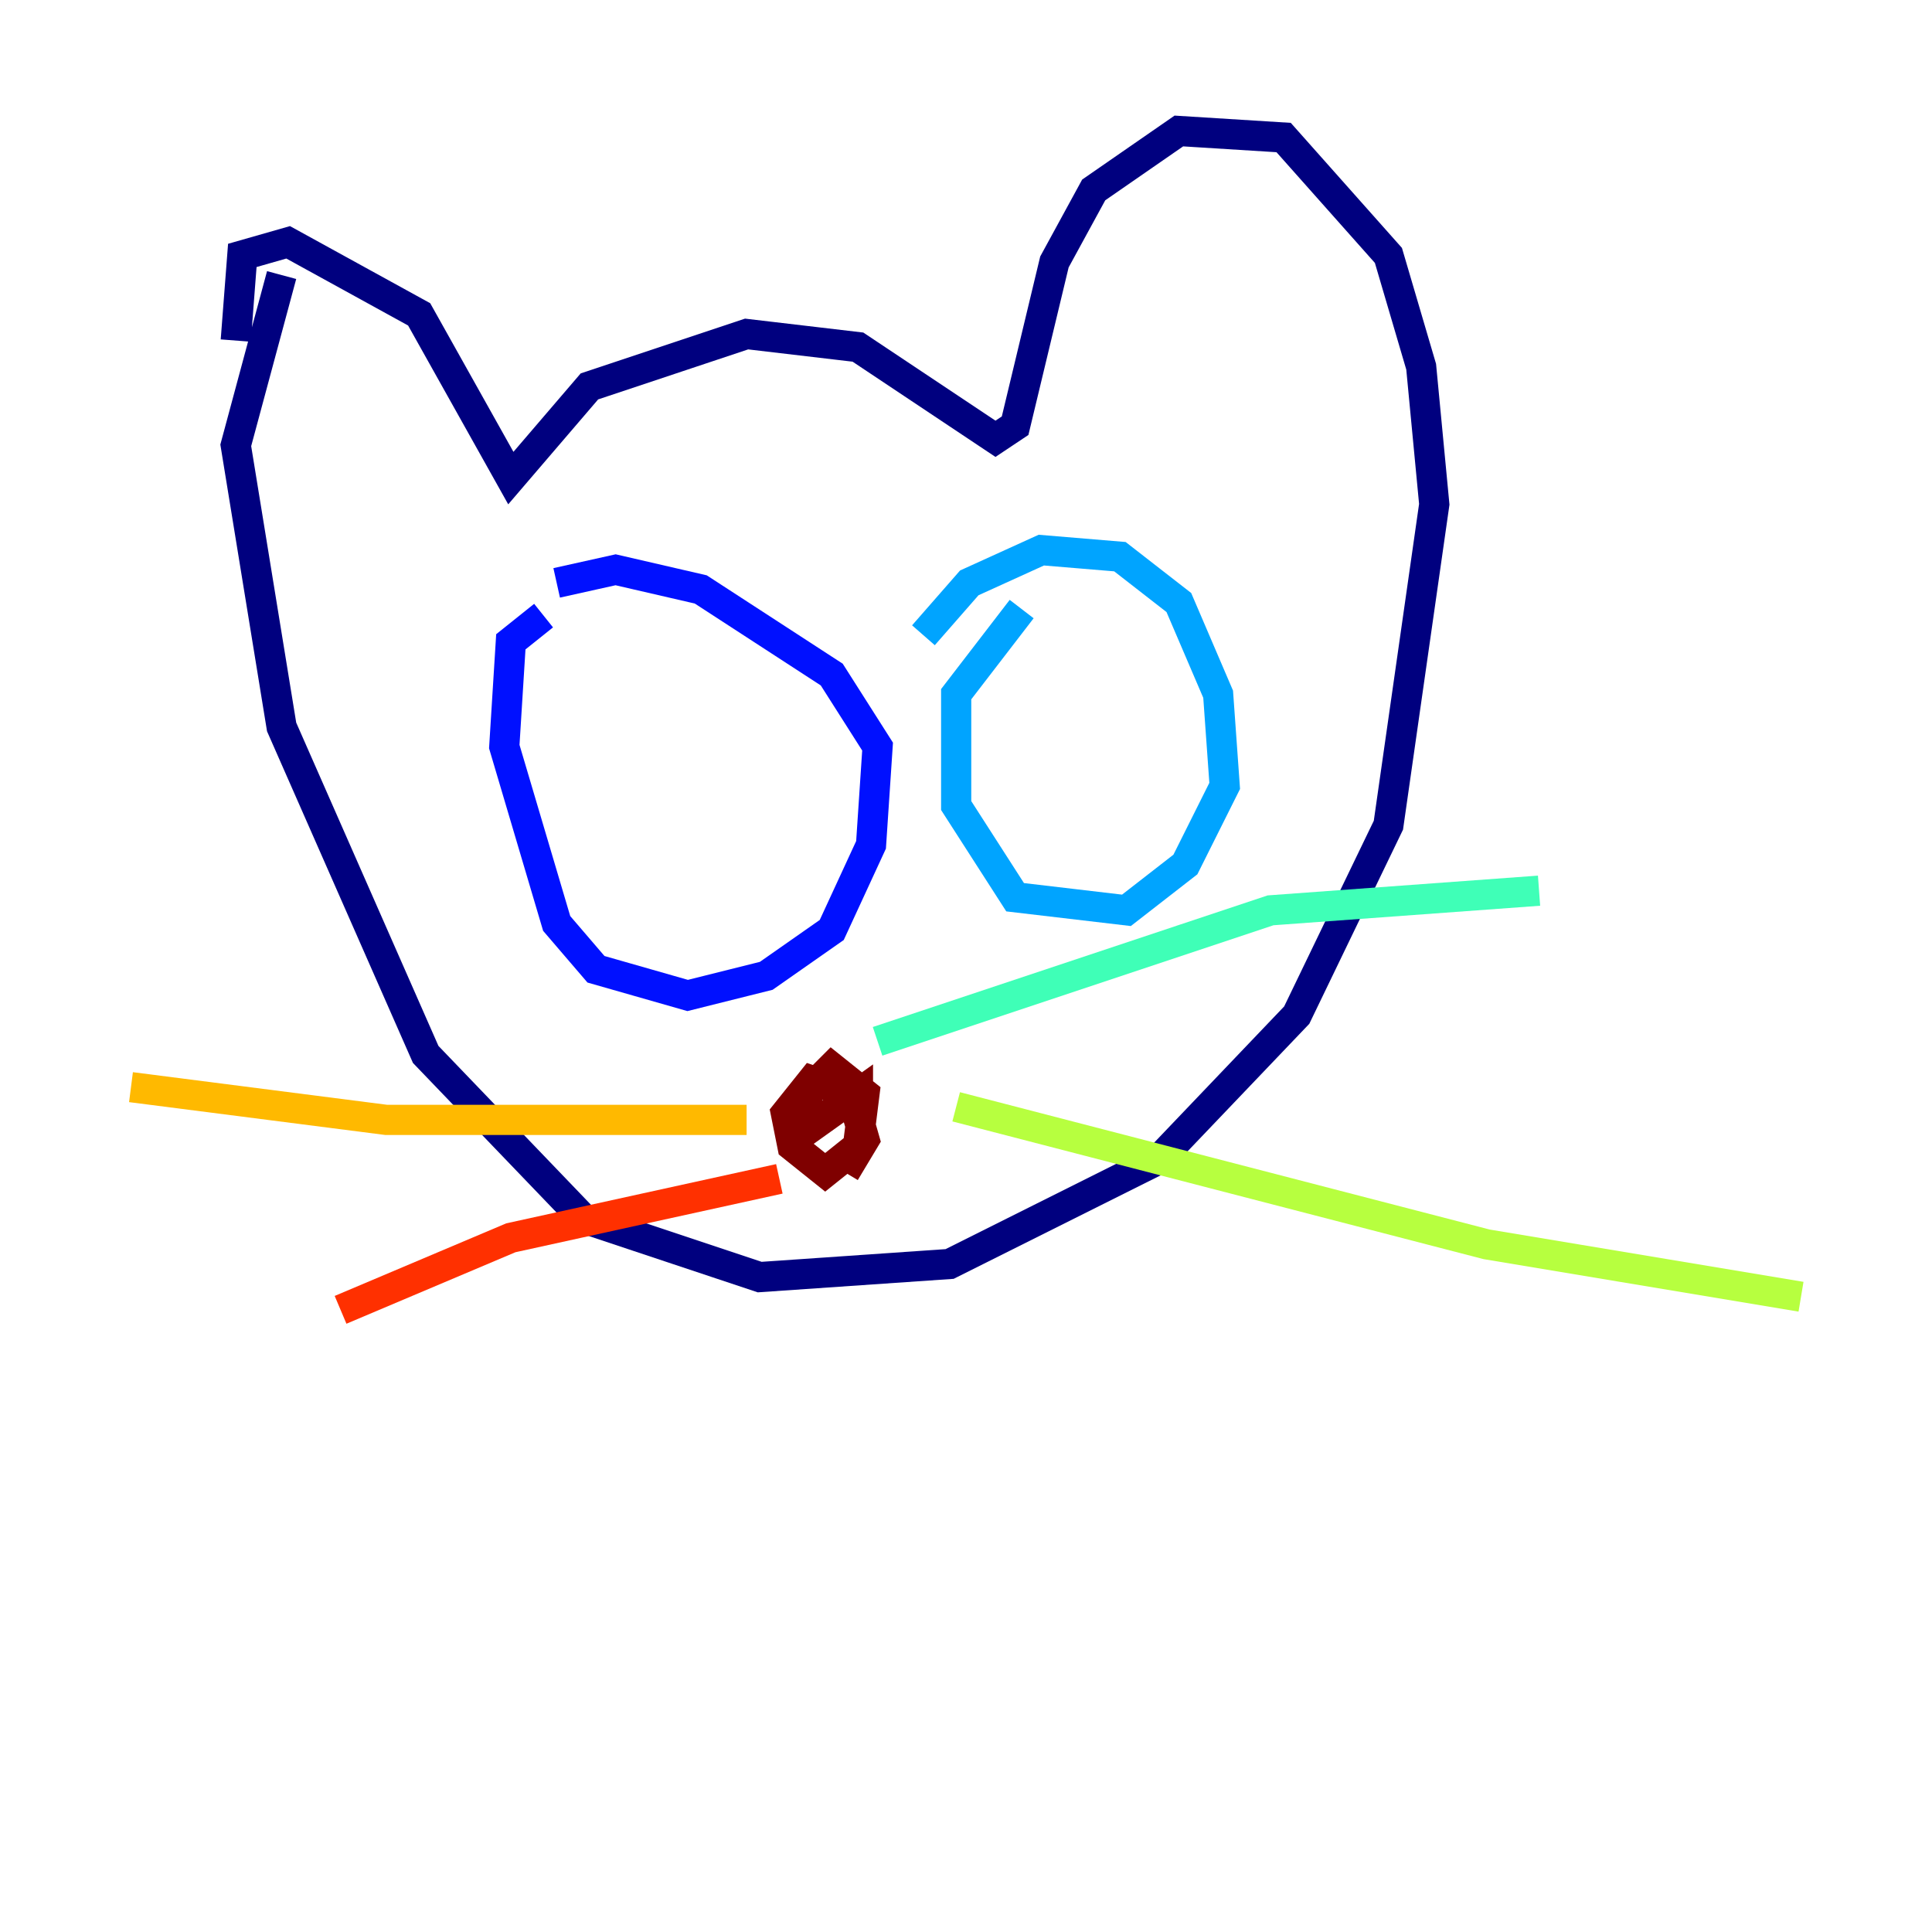 <?xml version="1.0" encoding="utf-8" ?>
<svg baseProfile="tiny" height="128" version="1.2" viewBox="0,0,128,128" width="128" xmlns="http://www.w3.org/2000/svg" xmlns:ev="http://www.w3.org/2001/xml-events" xmlns:xlink="http://www.w3.org/1999/xlink"><defs /><polyline fill="none" points="18.658,18.224 15.62,29.505 18.658,48.163 28.203,69.858 38.617,80.705 50.332,84.61 62.915,83.742 76.8,76.8 85.912,67.254 91.986,54.671 95.024,33.41 94.156,24.298 91.986,16.922 85.044,9.112 78.102,8.678 72.461,12.583 69.858,17.356 67.254,28.203 65.953,29.071 56.841,22.997 49.464,22.129 39.051,25.6 33.844,31.675 27.77,20.827 19.091,16.054 16.054,16.922 15.62,22.563" stroke="#00007f" stroke-width="2" /><polyline fill="none" points="36.014,40.786 33.844,42.522 33.41,49.464 36.881,61.18 39.485,64.217 45.559,65.953 50.766,64.651 55.105,61.614 57.709,55.973 58.142,49.464 55.105,44.691 46.427,39.051 40.786,37.749 36.881,38.617" stroke="#0010ff" stroke-width="2" /><polyline fill="none" points="67.688,40.352 63.349,45.993 63.349,53.37 67.254,59.444 74.63,60.312 78.536,57.275 81.139,52.068 80.705,45.993 78.102,39.919 74.197,36.881 68.99,36.447 64.217,38.617 61.18,42.088" stroke="#00a4ff" stroke-width="2" /><polyline fill="none" points="58.142,68.99 84.176,60.312 101.966,59.01" stroke="#3fffb7" stroke-width="2" /><polyline fill="none" points="63.349,73.329 98.495,82.441 119.322,85.912" stroke="#b7ff3f" stroke-width="2" /><polyline fill="none" points="49.464,74.197 25.6,74.197 8.678,72.027" stroke="#ffb900" stroke-width="2" /><polyline fill="none" points="51.634,78.102 33.844,82.007 22.563,86.78" stroke="#ff3000" stroke-width="2" /><polyline fill="none" points="56.841,73.763 56.841,72.461 53.803,74.63 53.37,72.461 55.105,70.725 57.275,72.461 56.841,75.932 54.671,77.668 52.502,75.932 52.068,73.763 53.803,71.593 56.407,72.461 57.275,75.498 55.973,77.668" stroke="#7f0000" stroke-width="2" /></svg>